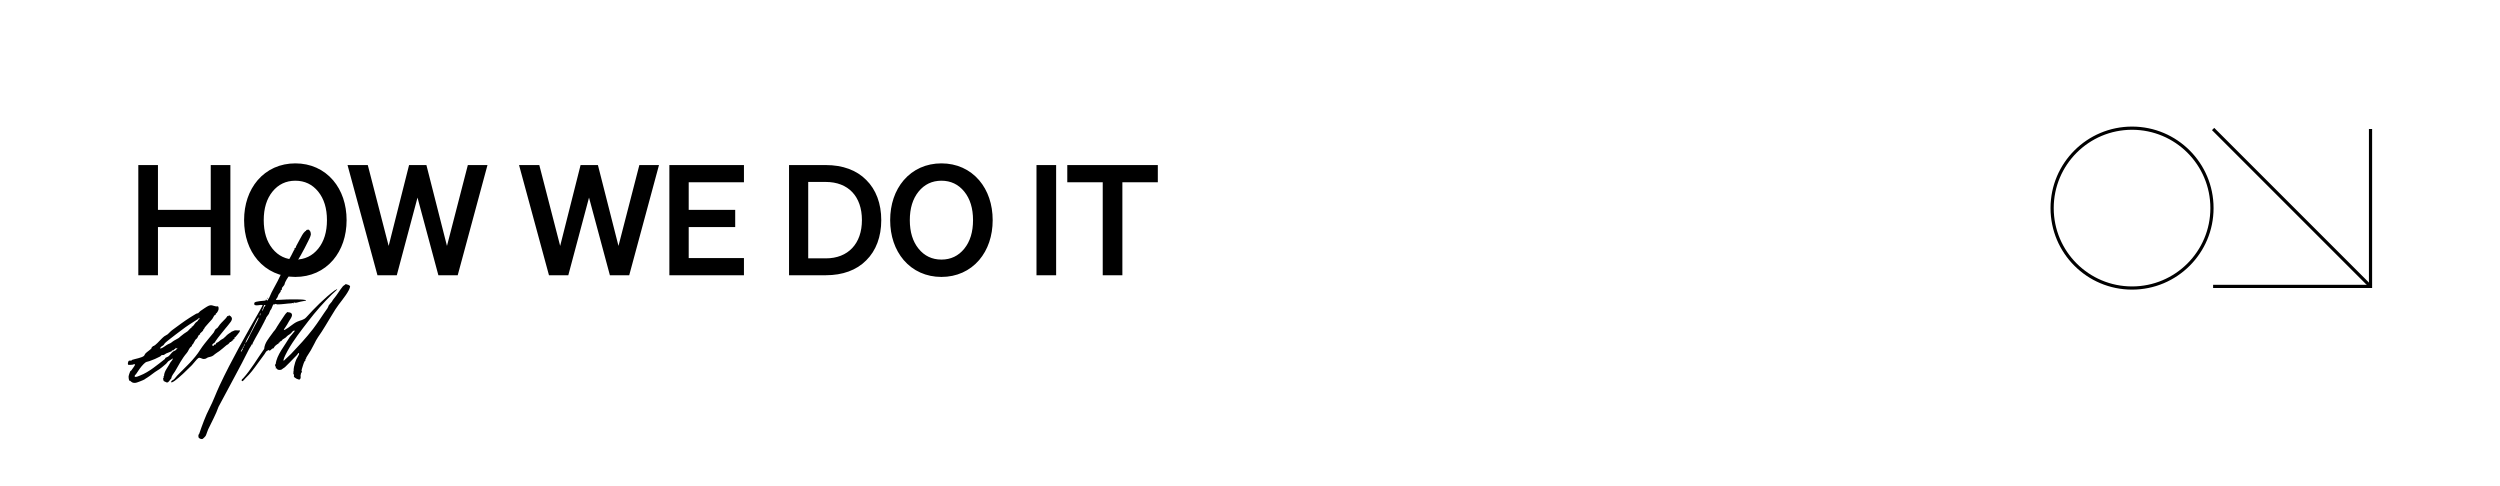 <svg width="1564" height="304" viewBox="0 0 1564 304" fill="none" xmlns="http://www.w3.org/2000/svg">
<path d="M131.84 131.294V103.262H144.128V172.19H131.84V142.046H98.816V172.19H86.528V103.262H98.816V131.294H131.84ZM161.152 162.686C155.68 156.254 152.704 147.614 152.704 137.726C152.704 127.838 155.68 119.198 161.152 112.766C167.008 105.95 175.264 102.206 184.768 102.206C194.272 102.206 202.528 105.95 208.384 112.766C213.856 119.198 216.832 127.838 216.832 137.726C216.832 147.614 213.856 156.254 208.384 162.686C202.528 169.502 194.272 173.246 184.768 173.246C175.264 173.246 167.008 169.502 161.152 162.686ZM184.768 162.398C190.624 162.398 195.424 160.094 199.072 155.582C202.72 151.07 204.544 145.118 204.544 137.726C204.544 130.334 202.72 124.382 199.072 119.87C195.424 115.358 190.624 113.054 184.768 113.054C178.912 113.054 174.112 115.358 170.464 119.87C166.816 124.382 164.992 130.334 164.992 137.726C164.992 145.118 166.816 151.07 170.464 155.582C174.112 160.094 178.912 162.398 184.768 162.398ZM243.143 153.854L255.911 103.262H266.759L279.623 153.854L292.679 103.262H304.967L286.343 172.19H274.247L261.191 123.614L248.231 172.19H236.135L217.415 103.262H230.087L243.143 153.854ZM350.442 153.854L363.21 103.262H374.058L386.922 153.854L399.978 103.262H412.266L393.642 172.19H381.546L368.49 123.614L355.53 172.19H343.434L324.714 103.262H337.386L350.442 153.854ZM418.759 172.19V103.262H465.415V114.014H430.855V131.294H459.943V142.046H430.855V161.438H465.415V172.19H418.759ZM516.661 172.19H493.62V103.262H516.661C527.125 103.262 535.861 106.43 541.909 112.574C548.053 118.622 551.317 127.358 551.317 137.726C551.317 148.094 548.053 156.83 541.909 162.878C535.861 169.022 527.125 172.19 516.661 172.19ZM505.62 113.822V161.63H516.661C530.58 161.63 539.221 152.414 539.221 137.726C539.221 122.846 530.677 113.822 516.564 113.822H505.62ZM565.338 162.686C559.866 156.254 556.89 147.614 556.89 137.726C556.89 127.838 559.866 119.198 565.338 112.766C571.194 105.95 579.45 102.206 588.954 102.206C598.458 102.206 606.714 105.95 612.57 112.766C618.042 119.198 621.018 127.838 621.018 137.726C621.018 147.614 618.042 156.254 612.57 162.686C606.714 169.502 598.458 173.246 588.954 173.246C579.45 173.246 571.194 169.502 565.338 162.686ZM588.954 162.398C594.81 162.398 599.61 160.094 603.258 155.582C606.906 151.07 608.73 145.118 608.73 137.726C608.73 130.334 606.906 124.382 603.258 119.87C599.61 115.358 594.81 113.054 588.954 113.054C583.098 113.054 578.298 115.358 574.65 119.87C571.002 124.382 569.178 130.334 569.178 137.726C569.178 145.118 571.002 151.07 574.65 155.582C578.298 160.094 583.098 162.398 588.954 162.398ZM648.428 103.262H660.716V172.19H648.428V103.262ZM724.333 103.262V114.014H702.157V172.19H689.869V114.014H667.693V103.262H724.333Z" fill="black"/>
<path d="M1383.81 130.19C1383.81 102.576 1361.42 80.19 1333.81 80.19C1306.2 80.19 1283.81 102.576 1283.81 130.19C1283.81 157.804 1306.2 180.19 1333.81 180.19C1361.42 180.19 1383.81 157.804 1383.81 130.19Z" stroke="black" stroke-width="2" stroke-miterlimit="10"/>
<g clip-path="url(#clip0_4913_2725)">
<path d="M1483 179.19L1384.52 80.71" stroke="black" stroke-width="2" stroke-miterlimit="10"/>
<path d="M1483 80.71V179.19H1384.52" stroke="black" stroke-width="2" stroke-miterlimit="10"/>
</g>
<g clip-path="url(#clip1_4913_2725)">
<path d="M193.272 143.747C193.404 143.81 194.147 144.794 194.235 145.028C194.324 145.261 194.512 146.504 194.475 146.713C194.261 148.013 193.404 149.597 192.844 150.751C191.428 153.66 189.854 156.677 188.211 159.586C186.253 163.063 183.987 166.685 181.872 170.125C181.841 170.181 181.979 170.32 181.941 170.421C181.419 171.746 180.141 173.45 179.222 175.009C178.523 176.202 178.202 176.94 177.862 178.259C177.831 178.379 176.509 179.868 176.408 180.095C176.257 180.449 176.446 180.871 176.263 181.231C176.125 181.509 175.678 181.547 175.602 181.654C175.539 181.749 175.734 182.064 175.627 182.342C175.451 182.79 174.564 183.711 174.242 184.292C173.959 184.815 173.852 185.453 173.6 185.958C173.43 186.292 172.801 186.961 172.65 187.39C172.499 187.819 172.769 187.624 172.895 187.643C173.147 187.68 174.431 187.592 174.822 187.573C177.957 187.409 181.098 187.213 184.239 187.283C186.14 187.327 189.332 187.264 191.075 187.687C191.371 187.756 191.415 187.548 191.371 188.072C190.207 188.305 189.011 188.501 187.846 188.747C187.002 188.924 185.718 189.397 184.85 189.422C184.56 189.428 184.195 189.176 183.899 189.233C183.698 189.271 183.641 189.826 183.477 189.832C183.439 189.832 183.276 189.548 183.087 189.523C182.873 189.498 182.59 189.725 182.313 189.738C179.543 189.864 176.376 190.451 173.525 190.438C173.009 190.438 172.675 190.097 172.555 190.097C172.385 190.097 171.479 190.672 170.925 190.438L169.704 193.373C168.873 194.092 168.627 195.588 168.193 196.376C167.796 197.089 166.575 198.383 166.361 199.077C166.147 199.771 166.777 199.677 165.82 199.917C165.769 200.163 165.757 200.453 165.644 200.68C164.385 203.23 163.056 205.533 161.703 208.07C160.551 210.222 159.141 212.443 158.165 214.5C158.008 214.828 157.926 215.264 157.819 215.617L157.441 215.428C157.17 216.444 156.409 217.163 155.93 218.122C149.931 230.258 143.151 242.229 136.699 254.521C135.075 259.286 132.45 263.855 130.234 268.594C129.661 269.812 129.221 271.61 128.66 272.683C128.503 272.986 127.074 274.437 126.816 274.564C126.023 274.936 124.449 274.381 124.178 273.491C124.103 273.245 124.084 272.267 124.159 272.046C124.248 271.787 124.537 271.642 124.625 271.377C126.445 266.101 128.56 260.176 131.147 255.228C133.388 250.931 135.264 245.668 137.335 241.263C144.964 224.988 153.815 209.502 162.704 193.972C162.943 193.556 164.441 190.962 164.271 190.798C162.502 190.533 161.023 191.442 159.336 190.798C159.021 190.609 158.971 189.687 159.185 189.359C159.814 188.394 164.838 188.236 166.097 188.028L166.411 187.27L167.091 188.04C167.67 187.92 167.576 187.491 167.796 187.195C168.275 186.564 168.52 186.097 168.835 185.308C170.132 182.077 172.171 178.928 173.67 175.886C174.815 173.57 176.037 171.147 177.182 168.654C177.434 168.105 177.994 167.575 178.089 166.868L178.693 166.748L178.391 166.168C178.945 165.31 179.612 164.502 180.109 163.618C181.475 161.176 182.778 158.955 183.981 156.355C184.05 156.204 184.296 156.178 184.302 156.166C184.359 156.002 184.038 155.648 184.17 155.446C184.226 155.364 184.875 155.207 185.038 154.828C185.215 154.424 184.975 154.569 185.315 153.919C186.077 152.461 186.807 151.048 187.689 149.496C188.633 147.823 189.464 145.987 190.899 144.693C191.101 144.51 191.409 144.523 191.51 144.416C191.617 144.302 191.484 143.999 191.686 143.885C191.931 143.74 192.989 143.608 193.266 143.747H193.272ZM166.021 190.81L165.266 190.836L163.881 194.521C164.668 194.269 164.945 192.42 165.228 192.066C165.499 191.738 166.046 191.561 166.021 190.804V190.81ZM162.704 197.449L163.094 195.884C162.697 195.991 162.232 197.266 162.704 197.449ZM159.695 203.249C160.198 202.308 161.451 200.169 161.684 199.26C161.734 199.071 161.879 198.572 161.539 198.623C159.581 202.113 157.995 205.804 156.163 209.363C156.025 209.635 155.786 209.799 155.477 210.411C154.797 211.736 154.004 213.024 153.545 214.456C153.96 214.948 156.415 209.54 156.585 209.199C157.636 207.098 158.744 205.009 159.695 203.249ZM152.676 216.538C152.928 215.996 153.381 215.504 153.343 214.847L151.788 217.681C152.411 218.122 152.361 216.797 152.443 216.652C152.468 216.602 152.651 216.595 152.676 216.538ZM151.977 217.977C151.473 217.857 151.637 218.129 151.473 218.35C151.297 218.589 150.271 219.908 150.907 220.129C151.096 219.246 152.021 218.892 151.977 217.984V217.977Z" fill="black"/>
<path d="M218.2 181.547C216.079 185.642 212.289 189.637 209.809 193.556C207.644 196.97 205.661 200.422 203.533 203.88C202.022 206.341 200.518 208.777 198.912 210.992C198.094 212.121 197.307 213.718 196.678 214.986C195.305 217.769 193.744 220.502 191.824 223.322C191.73 223.461 191.755 223.669 191.761 223.84L191.377 223.638L191.554 224.313L191.025 224.654C191.428 225.67 190.817 225.544 190.534 226.036C189.822 227.304 189.269 229.639 188.771 231.072C188.67 231.356 189.086 231.734 188.45 231.659C188.368 231.987 188.708 231.785 188.796 231.873C188.834 231.911 188.847 232.845 188.847 232.895C188.828 233.053 188.488 233.009 188.394 233.268C188.362 233.343 188.054 234.801 188.047 234.883C187.991 235.748 188.412 236.461 187.588 237.344C186.965 237.855 183.949 236.36 183.823 235.439C183.792 235.192 184 234.921 183.974 234.713C183.974 234.662 183.817 234.58 183.679 233.905C183.616 233.596 182.955 233.198 183.767 233.217C183.143 232.681 183.723 232.46 183.697 232.151C183.578 230.611 184.17 228.27 184.686 226.623C184.786 226.295 185.126 225.399 185.328 224.913C185.718 223.985 186.807 222.445 187.04 221.745C187.298 220.962 186.813 220.539 186.505 221.057C185.8 222.237 185.089 222.761 184.151 223.739C182.35 225.607 180.267 227.803 178.391 229.582C177.616 230.314 177.547 230.15 177.063 230.497C176.773 230.699 176.37 231.122 176.018 231.261C175.394 231.507 174.211 231.488 173.632 231.173C173.223 230.952 173.374 230.213 172.461 230.491C172.958 229.582 171.863 228.913 172.071 228.08C172.108 227.935 172.461 227.967 172.473 227.828C173.009 222.13 178.309 215.977 181.236 210.897L184.358 207.13C184.402 206.814 184.371 206.808 184.063 206.833C183.036 206.915 182.527 208.114 181.815 208.682C180.468 209.767 180.09 209.616 178.844 211.08C178.762 211.175 177.125 212.121 176.83 212.374C176.332 212.796 175.86 213.932 175.218 213.491C175.01 214.014 174.884 214.601 174.223 214.462L174.387 214.816C173.015 215.548 171.737 216.513 171.07 217.946C170.283 217.731 169.401 219.176 168.822 219.328C168.413 219.435 168.199 218.949 167.922 218.987C167.847 219 166.739 219.706 166.613 219.826C166.172 220.249 165.927 220.969 165.536 221.48C162.874 224.932 160.387 228.686 157.649 232.144C156.352 233.785 155.03 235.218 153.544 236.638C153.223 236.947 151.763 239.029 151.31 238.31C150.793 237.502 151.75 237.054 152.178 236.581C156.975 231.286 160.928 224.414 165.272 218.28C165.524 214.513 168.174 211.623 170.207 208.764C170.975 207.679 171.076 207.477 172.001 206.454C172.562 205.83 172.82 205.123 173.279 204.403C174.595 202.353 175.948 200.201 177.358 198.181C178.007 197.247 178.416 196.477 179.322 195.613C179.442 195.499 179.864 195.177 179.983 195.177C180.468 195.556 180.884 195.304 181.488 195.543C184.182 196.616 181.614 199.513 180.789 200.989C179.965 202.466 179.36 203.589 178.397 204.94C178.007 205.483 176.817 206.997 178.366 206.221C180.915 204.94 183.175 202.517 185.932 201.254C187.984 200.314 190.011 200.251 191.585 198.516C196.829 192.716 203.023 186.444 209.337 181.717C209.771 181.389 210.426 181.307 210.797 180.834C210.942 180.802 210.93 181.036 210.892 181.124C210.747 181.452 208.191 183.636 207.669 184.147C202.494 189.195 197.408 195.007 192.945 200.819C188.482 206.631 183.666 212.708 179.902 219.479C179.285 220.59 177.868 223.348 177.484 224.66C177.428 224.856 177.138 225.859 177.642 225.6L182.036 221.448C186.688 216.539 191.61 211.295 195.866 205.754C199.082 201.564 202.022 196.749 204.918 192.761C205.277 192.262 205.478 191.366 205.667 191.044C206.051 190.375 207.109 189.448 207.663 188.646C208.166 187.908 208.04 187.807 208.739 186.999C210.879 184.544 212.352 181.723 214.404 179.224C214.927 178.587 215.758 178.328 216.274 177.71C217.011 177.943 219.101 178.341 219.019 179.338C218.981 179.792 218.452 181.105 218.219 181.547H218.2Z" fill="black"/>
<path d="M135.075 196.143C134.918 196.364 134.968 196.73 134.842 196.932C134.672 197.203 134.263 197.121 134.087 197.298C133.879 197.512 133.199 199.071 132.67 199.696C131.569 200.996 130.316 202.214 129.258 203.501C128.635 204.265 127.691 205.098 127.609 206.057L127.225 205.861C127.269 206.303 127.143 206.625 126.904 206.984C126.596 207.445 125.318 208.366 125.173 208.606C125.066 208.783 125.255 209.098 125.179 209.199C125.06 209.363 124.682 209.307 124.48 209.521C124.027 209.988 123.681 211.111 123.329 211.585C123.133 211.85 122.485 212.235 122.227 212.594C121.837 213.15 120.685 215.472 120.559 215.592C120.515 215.636 120.212 215.422 120.099 215.623C119.917 215.945 120.206 216.242 120.099 216.425C120.061 216.494 119.142 217.182 118.903 217.479C118.053 218.539 117.732 219.814 116.819 220.855C113.848 224.275 111.739 228.51 109.473 232.353C108.573 233.88 107.383 234.908 107.119 236.789C106.2 237.508 105.69 239.427 104.318 239.282C104.204 239.269 102.599 238.518 102.505 238.442C102.177 238.177 101.988 236.751 102.102 236.442C102.146 236.316 102.769 236.353 102.24 235.476L102.612 235.281C102.58 233.659 103.48 231.816 104.393 230.434C105.281 229.09 105.854 228.049 106.685 226.623C106.886 226.276 108.686 224.54 107.811 224.225C107.723 224.193 107.729 224.433 107.547 224.591C106.829 225.184 105.986 225.443 105.243 226.048C104.859 226.364 104.311 227.228 103.927 227.563C102.322 228.958 100.383 230.63 98.639 231.646C96.304 233.009 94.371 234.839 91.986 236.316C91.224 236.789 91.18 236.757 90.462 237.325C89.965 237.717 85.684 239.383 85.004 239.477C83.135 239.749 82.587 239.25 81.347 238.177C81.29 238.127 80.963 238.278 80.799 238.038C80.617 237.767 80.434 236.107 80.434 235.685C80.434 235.11 81.158 232.889 81.429 232.384C81.656 231.968 82.002 231.955 82.172 231.709C82.543 231.179 84.589 228.434 84.52 228.068C84.01 227.481 83.531 228.068 83.034 228.131C82.449 228.207 80.522 228.434 80.138 228.162C79.767 227.727 80.195 226.011 80.541 225.777C81.058 225.43 81.882 225.67 82.241 225.581C82.398 225.544 82.373 225.228 82.606 225.146C84.52 224.496 88.731 223.84 90.103 222.609C90.292 222.439 90.62 221.574 90.947 221.196C91.841 220.167 94.113 218.798 94.774 217.927C94.907 217.75 94.749 216.759 95.624 216.993L95.429 216.608C96.512 216.557 97.62 215.409 98.413 214.658C99.848 213.301 101.095 211.736 102.719 210.436C103.216 210.039 104.488 209.49 104.916 209.117C105.998 208.171 106.54 207.376 107.925 206.366C111.418 203.823 114.975 201.116 118.576 198.819C119.293 198.358 119.489 198.295 120.112 197.853C120.489 197.582 122.302 196.496 122.781 196.238C123.259 195.979 123.782 196.036 123.901 195.972C124.109 195.859 125.041 194.792 125.324 194.597C126.558 193.745 129.246 191.877 130.272 191.404C132.406 190.419 133.243 191.391 135.169 191.681C135.881 191.789 136.548 191.151 136.749 192.489C136.951 193.827 136.296 194.78 135.585 195.802C135.465 195.972 135.157 196.023 135.062 196.149L135.075 196.143ZM124.455 199.961C124.638 199.633 125.079 199.008 124.493 198.825C124.506 199.058 123.769 199.639 123.637 199.727C120.099 201.974 116.807 203.999 113.559 206.53C111.349 208.246 108.888 209.963 106.628 211.806C105.797 212.487 103.562 214.172 103.052 214.822C102.542 215.472 102.593 215.762 101.818 216.28C101.466 216.513 101.139 216.425 101.12 216.45C101.044 216.557 101.088 216.86 100.975 216.974C100.654 217.302 100.068 217.416 100.113 217.971C100.541 218.003 100.943 217.908 101.334 217.731C102.442 217.214 103.896 215.971 105.048 215.396C106.584 214.633 106.515 214.898 107.906 213.762C109.033 212.847 110.436 212.348 111.664 211.528C112.218 211.162 112.47 210.827 112.967 210.43C114.654 209.067 115.491 208.392 117.279 207.306C117.745 207.022 119.142 205.129 119.967 204.845L119.81 204.498C121.106 204.164 121.566 202.655 122.46 201.772C123.077 201.16 123.971 200.964 124.115 199.809L124.449 199.954L124.455 199.961ZM109.889 217.939C109.794 217.864 109.996 217.504 109.668 217.586C109.876 218.627 109.385 218.223 108.982 218.552C108.768 218.728 108.479 219.176 108.309 219.239C108.069 219.328 107.604 219.063 107.522 219.151C107.478 219.195 107.597 219.561 107.49 219.687C107.434 219.751 106.219 220.211 105.935 220.344C105.211 220.691 104.72 220.811 103.971 221.114C103.751 221.202 102.612 222.01 102.524 222.041C102.158 222.18 101.346 222.041 101.132 222.142C101.076 222.167 100.515 222.83 100.175 223.019C98.123 224.124 95.876 225.077 93.648 225.859C91.671 226.547 91.608 226.017 89.858 227.746C88.108 229.475 86.509 231.854 85.105 234.05C84.803 234.523 84.029 234.688 84.325 235.76C85.596 235.918 86.559 235.325 87.642 234.915C93.219 232.794 98.753 228.03 103.184 224.578C103.373 224.433 103.298 224.061 103.487 223.89C103.776 223.625 104.827 223.348 105.23 223.051C106.206 222.344 107.144 220.88 108.025 220.129C108.611 219.624 109.265 219.511 109.775 219.151C110.109 218.911 111.167 217.92 110.946 217.586C110.745 217.782 110.134 218.129 109.895 217.939H109.889Z" fill="black"/>
<path d="M141.565 204.801C139.318 207.678 136.8 210.531 134.823 213.427C134.678 213.642 134.647 213.932 134.446 214.166C133.86 214.828 132.746 214.992 132.689 216.217L133.035 216.071L133.174 216.419H133.564C133.866 216.28 133.665 215.863 133.848 215.731C134.244 215.44 134.773 215.636 134.811 215.605C134.88 215.535 135.182 214.633 135.472 214.506C136.844 213.907 137.014 213.535 138.191 212.645C138.613 212.329 139.482 211.976 139.903 211.623C141.08 210.638 142.132 209.25 143.561 208.448C144.543 207.893 144.197 208.026 144.82 207.546C145.009 207.401 146.614 206.732 146.878 206.681C147.791 206.511 149.069 206.871 150.051 206.644C150.108 207.054 150.007 207.338 149.831 207.691C149.686 207.988 147.319 210.916 147.13 211.017C146.96 211.105 146.752 210.928 146.746 210.947C146.696 211.042 146.796 211.534 146.683 211.875C146.614 212.09 145.751 212.424 145.575 212.607L145.965 212.897C145.097 212.834 144.807 213.781 144.398 213.97C144.209 214.058 143.894 213.894 143.813 213.97C143.63 214.122 143.705 214.506 143.58 214.62C143.353 214.835 142.843 214.368 143.202 215.011C143.082 215.201 141.981 215.731 141.76 215.907C139.746 217.548 137.889 219.302 135.667 220.691C134.496 221.423 134.439 221.612 133.476 222.363C132.4 223.196 131.166 223.234 130.171 223.568C129.265 223.871 129.026 224.578 127.49 224.578C126.086 224.578 125.16 223.335 124.027 224.042C123.07 224.641 121.138 227.342 120.137 228.352C117.254 231.267 112.432 235.987 109.209 238.31C108.869 238.556 107.358 239.553 107.069 239.099C107.018 238.089 108.114 237.881 108.705 237.401C109.379 236.858 110.317 235.483 110.934 234.852C115.85 229.841 121.522 224.837 125.324 218.697C126.092 217.453 127.068 216.223 128.025 214.948C129.819 212.55 131.789 210.461 133.659 208.082C134.03 207.609 134.339 206.543 134.773 206.069C135.409 205.369 135.937 205.495 136.598 204.359C137.593 202.655 139.582 200.914 141.087 199.311C141.483 198.888 142.012 198.187 142.283 197.664L142.73 197.84L143.095 197.392L143.624 197.354C146.488 199.109 144.587 201.015 143.126 202.908C142.648 203.526 142.107 204.157 141.603 204.807L141.565 204.801Z" fill="black"/>
<path d="M166.997 187.094L167.092 186.115L167.394 186.601L166.997 187.094Z" fill="black"/>
</g>
<defs>
<clipPath id="clip0_4913_2725">
<rect width="100.19" height="100.19" fill="white" transform="translate(1383.81 80)"/>
</clipPath>
<clipPath id="clip1_4913_2725">
<rect width="139" height="131" fill="white" transform="translate(80 143.69)"/>
</clipPath>
</defs>
</svg>
